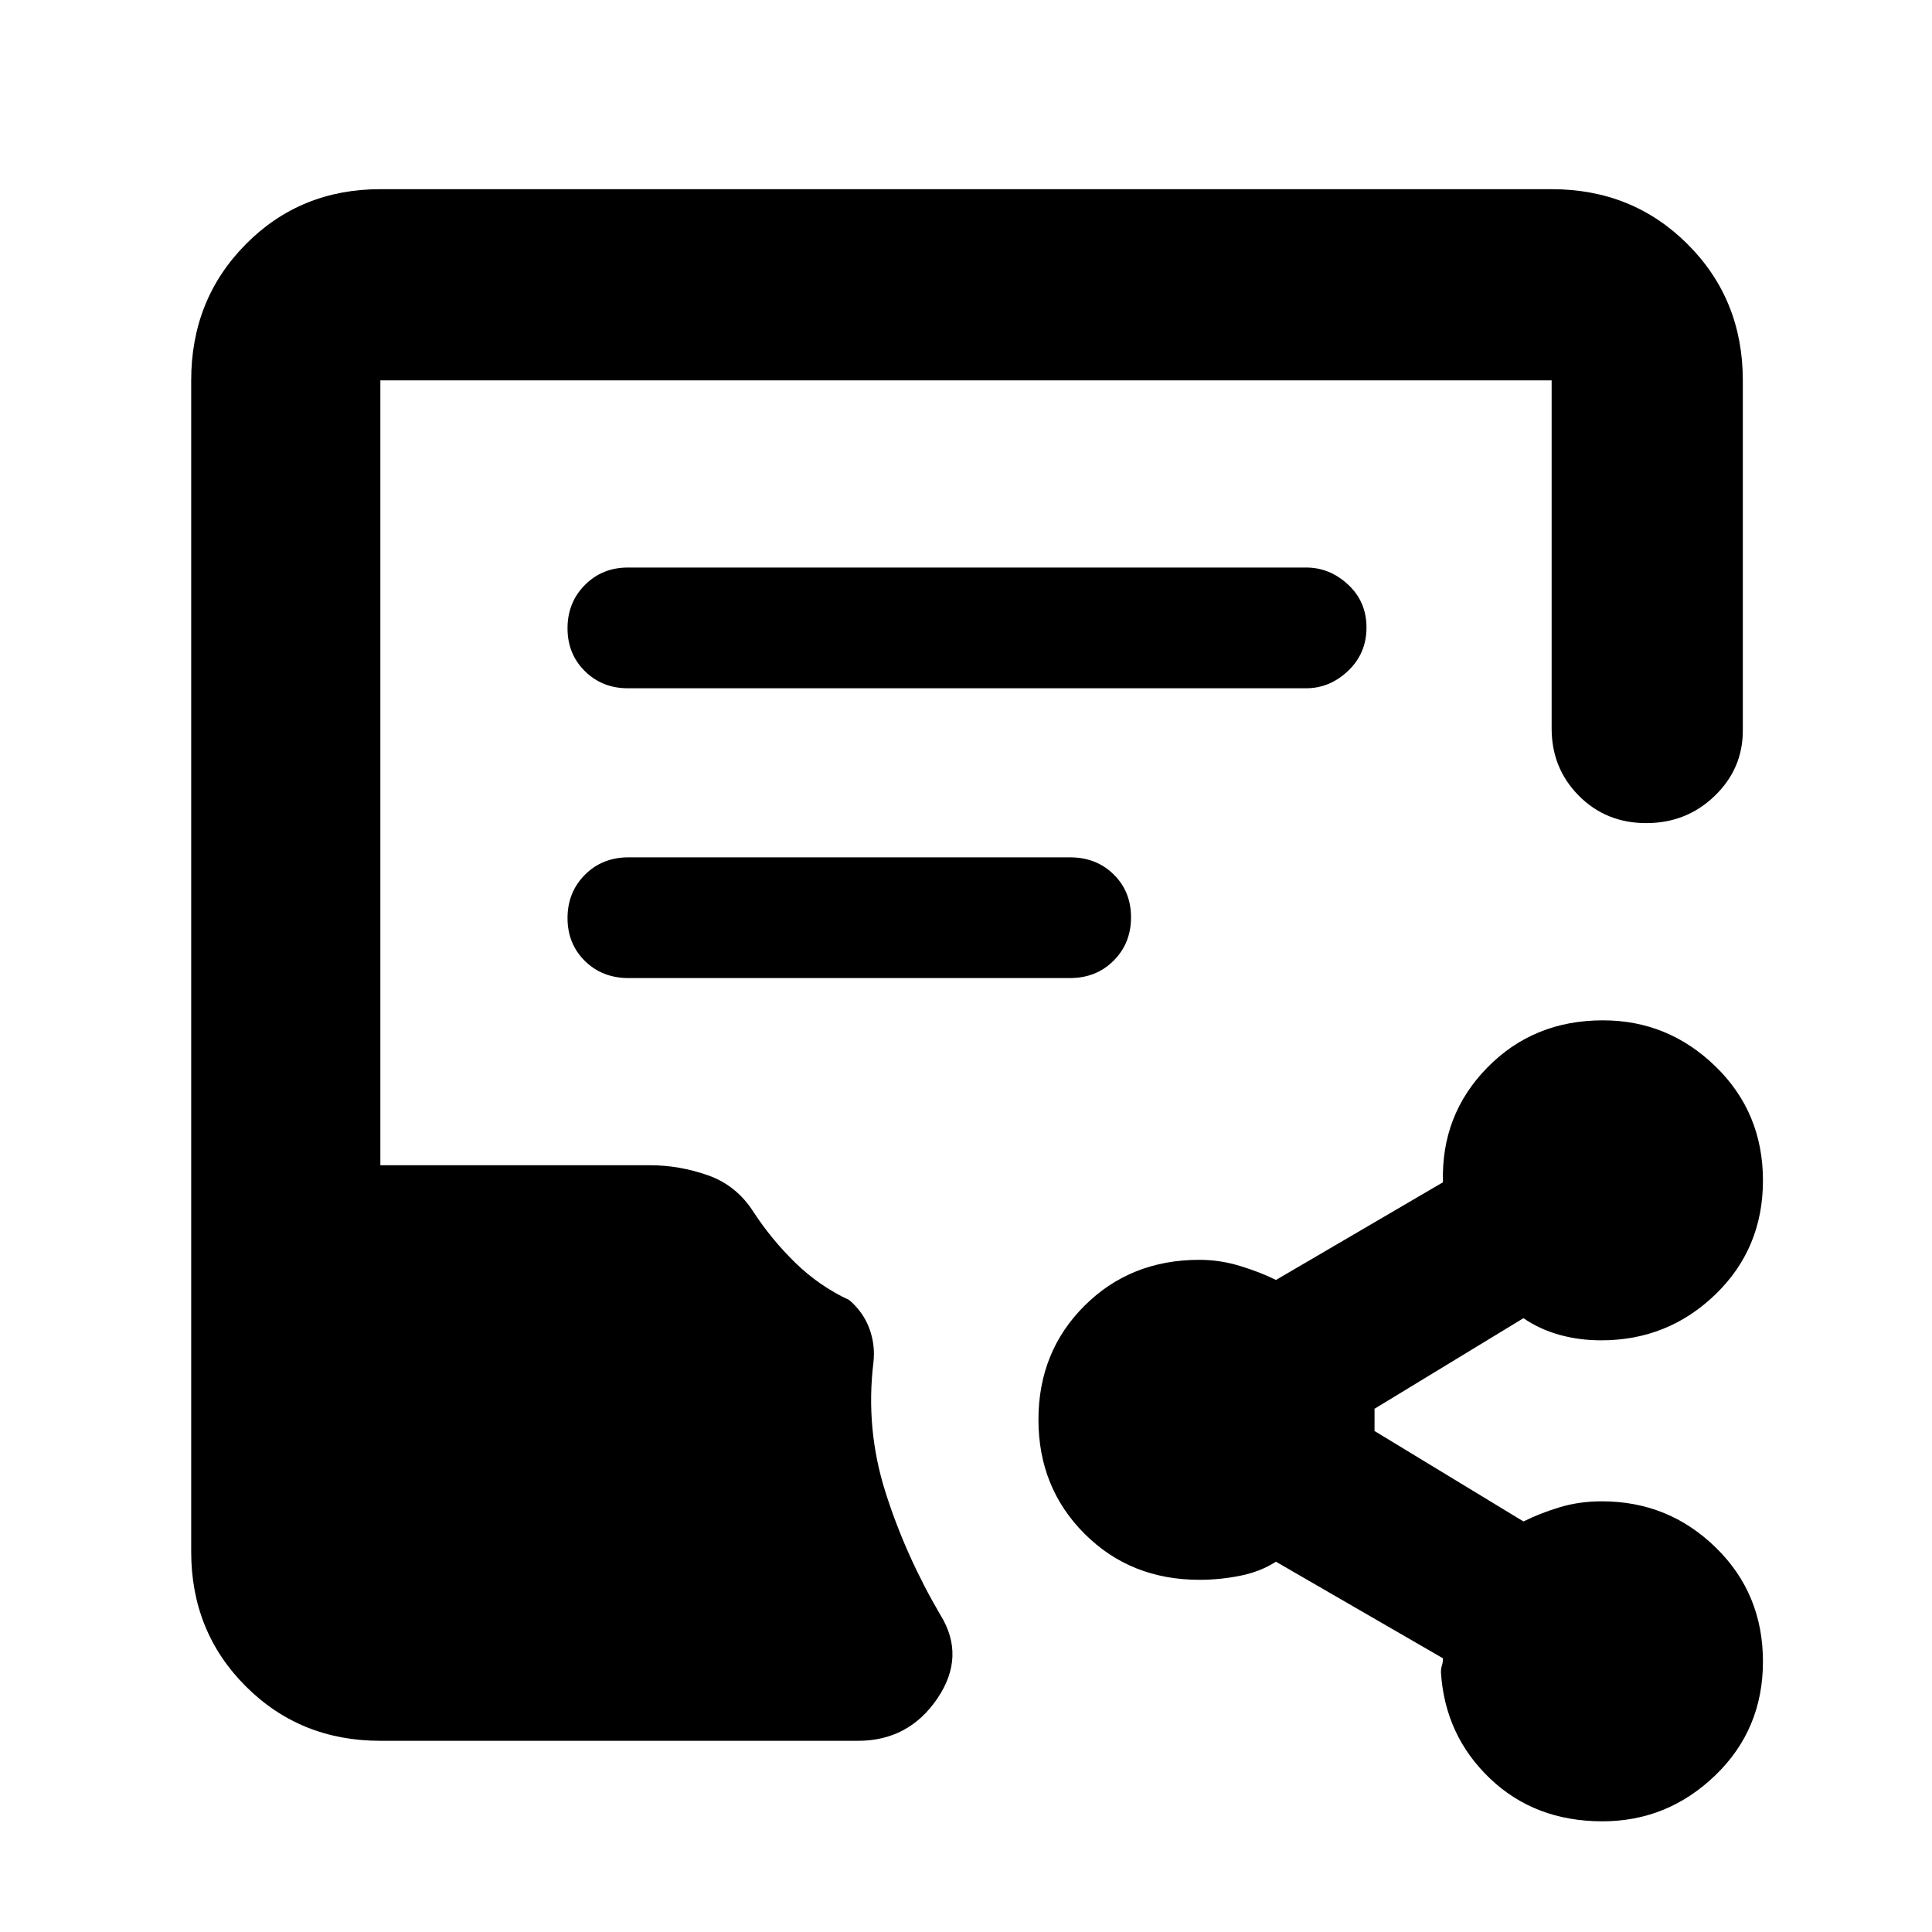 <svg xmlns="http://www.w3.org/2000/svg" height="48" viewBox="0 -960 960 960" width="48"><path d="M189-95q-39.8 0-66.9-27.1Q95-149.2 95-189v-582q0-40.21 27.1-67.61Q149.2-866 189-866h582q40.21 0 67.61 27.39Q866-811.21 866-771v174q0 19-14 32.5T818-551q-20 0-33.5-13.63Q771-578.25 771-598v-173H189v390h134q14.57 0 28.78 5 14.22 5 22.65 18.25 8.89 13.62 20.73 25.19Q407-321 422-314q7 6 10 14.2 3 8.19 2 16.8-4 33 6 64.5t27.26 60.92Q480-137 465.75-116t-39.43 21H189Zm123-523h337q11.75 0 20.88-8.68 9.12-8.67 9.12-21.5 0-12.82-9.12-21.32-9.13-8.5-20.88-8.5H312q-12.75 0-21.37 8.68-8.63 8.67-8.63 21.5 0 12.82 8.63 21.32 8.62 8.5 21.37 8.5Zm.4 144h219.2q13.15 0 21.78-8.68 8.62-8.67 8.62-21.5 0-12.82-8.62-21.32-8.63-8.5-21.78-8.5H312.4q-13.15 0-21.77 8.68-8.63 8.67-8.63 21.5 0 12.82 8.63 21.32 8.62 8.5 21.77 8.5ZM796.24-55q-33.59 0-55.91-21.31Q718-97.62 716-129q0-2 .5-3.5t.5-3.5l-83-48q-7.77 5-17.84 7-10.08 2-20.16 2-34.24 0-57.12-22.91Q516-220.81 516-254.59q0-33.77 22.88-56.59T596-334q10.08 0 20.01 3 9.92 3 18.02 7L717-372.53q-1-33.47 22-56.97 22.99-23.5 57.5-23.5 32.38 0 55.94 22.91Q876-407.19 876-373.41q0 33.77-23.61 56.59Q828.79-294 795.64-294q-11.01 0-20.82-2.75Q765-299.5 757-305l-74 45V-248.94L757-204q8-4 17.82-7 9.81-3 21.18-3 33 0 56.5 22.91 23.5 22.9 23.5 56.68 0 33.77-23.71 56.59Q828.59-55 796.24-55Z"/></svg>